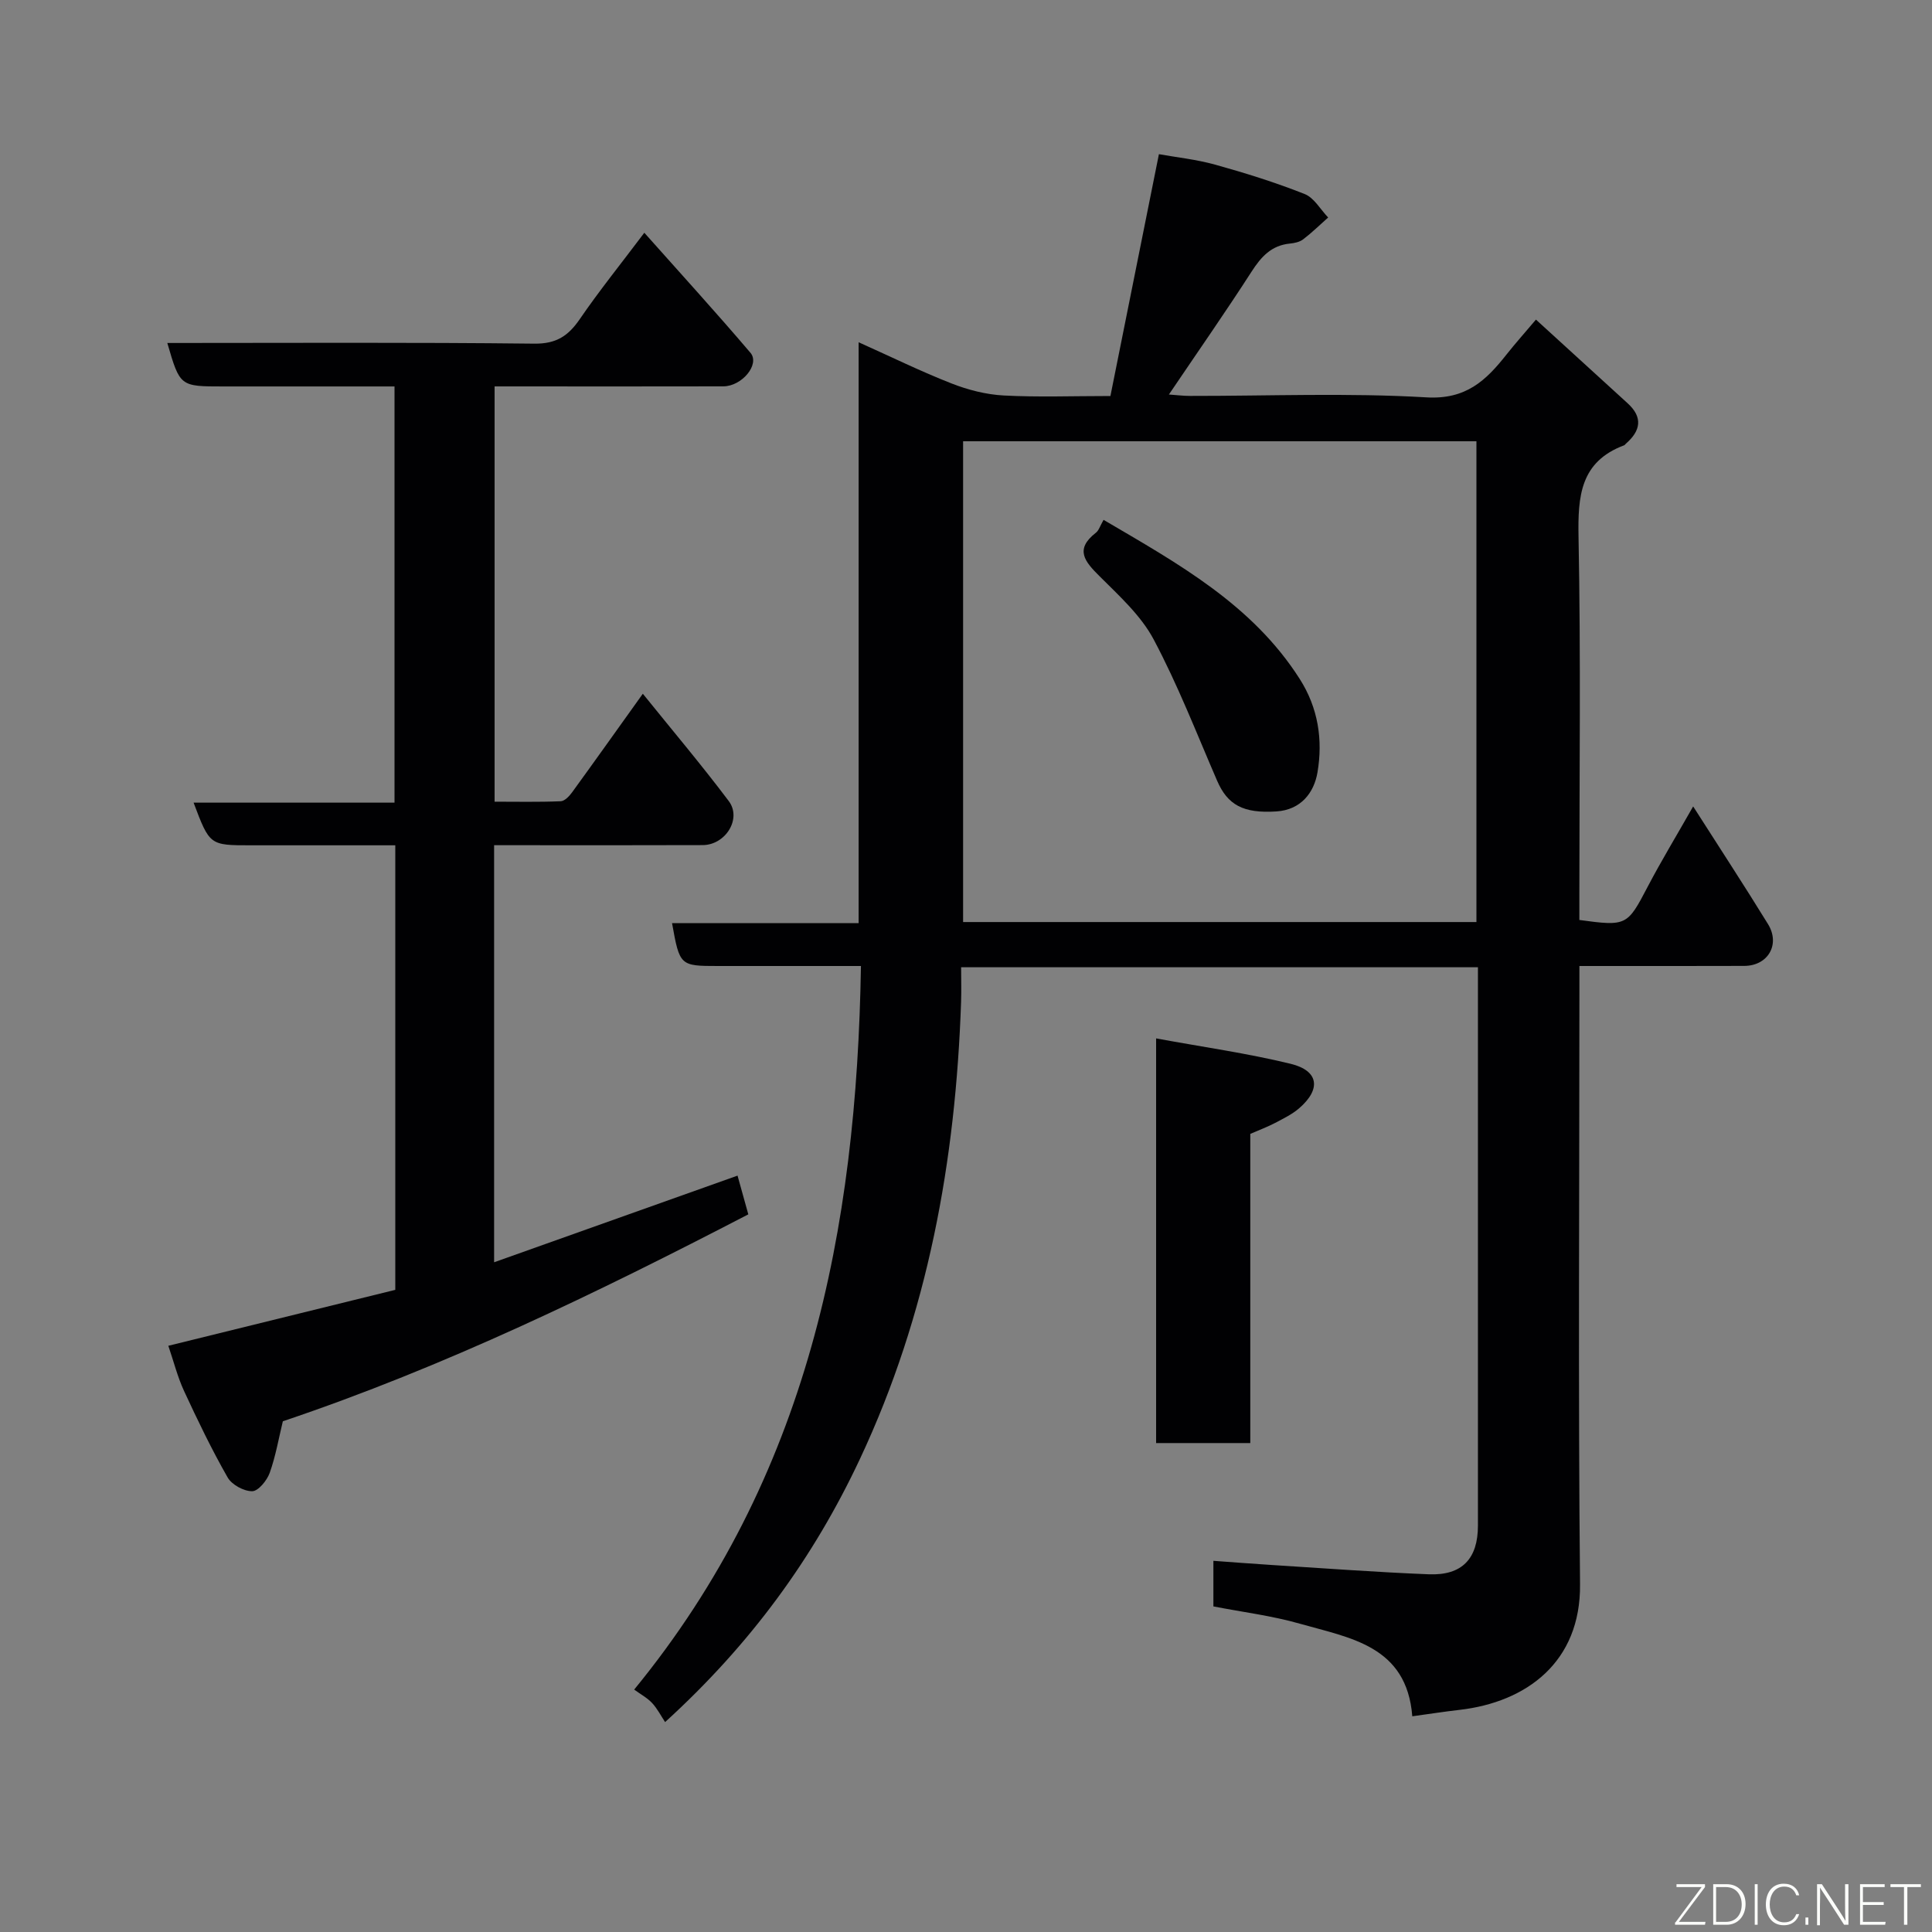 <svg enable-background="new 0 0 400 400" viewBox="0 0 400 400" xmlns="http://www.w3.org/2000/svg"><rect x="0" y="0" width="400" height="400" fill="#808080" stroke="none"/><path d="m178.25 200c-10.34 0-19.96 0-29.58 0-7.89 0-7.95-.05-9.53-8.87h38.63c0-40.07 0-79.66 0-120.27 6.86 3.08 12.93 6.06 19.21 8.52 3.41 1.34 7.15 2.3 10.8 2.5 7.13.38 14.3.11 22.12.11 3.31-16.47 6.59-32.87 10.04-50.07 3.53.64 7.68 1.07 11.65 2.17 6.26 1.74 12.49 3.69 18.52 6.08 1.96.77 3.27 3.2 4.87 4.86-1.71 1.52-3.35 3.13-5.17 4.52-.73.56-1.82.79-2.77.88-3.81.38-5.93 2.72-7.91 5.8-5.45 8.46-11.22 16.72-17.12 25.45 1.57.11 2.97.29 4.36.29 16.33.02 32.7-.66 48.97.3 8.18.48 12.31-3.49 16.55-8.85 1.81-2.29 3.76-4.47 6.11-7.25 6.61 6.03 12.79 11.68 18.98 17.32 3.22 2.93 2.7 5.7-.35 8.36-.13.11-.22.28-.36.34-9.1 3.4-9.61 10.54-9.45 19.01.48 24.65.17 49.32.17 73.98v5.29c9.8 1.34 9.93 1.17 14.15-6.89 2.78-5.31 5.9-10.44 9.41-16.62 5.56 8.71 10.64 16.47 15.5 24.37 2.59 4.22-.02 8.64-4.93 8.65-11.14.04-22.29.02-34.12.02v6.05c0 40.66-.27 81.32.13 121.97.16 16.1-11.08 24.39-24.94 25.99-3.08.35-6.15.83-9.79 1.33-1.15-14.62-12.9-16.21-23.28-19.17-5.76-1.65-11.79-2.39-17.9-3.58 0-2.96 0-5.91 0-9.44 4.04.29 8.03.61 12.02.86 10.86.68 21.72 1.5 32.59 1.93 6.9.27 10.16-3.24 10.16-10.08 0-36.83 0-73.65 0-110.48 0-1.63 0-3.26 0-5.12-35.72 0-70.98 0-107 0 0 2.37.07 4.79-.01 7.2-1.12 32.82-6.85 64.58-20.93 94.58-9.62 20.5-22.63 38.36-40.35 54.5-.85-1.29-1.6-2.77-2.68-3.94-1.01-1.08-2.38-1.81-3.72-2.79 36.05-44.01 46.05-95.16 46.95-149.81zm127.43-9.1c0-33.49 0-66.53 0-99.54-35.69 0-71.06 0-106.28 0v99.54z" fill="#010103"/><path d="m154.93 251.42c-31.36 16.27-62.9 31.58-96.37 42.84-.85 3.5-1.48 7.2-2.72 10.68-.57 1.58-2.36 3.78-3.62 3.8-1.73.02-4.23-1.34-5.09-2.85-3.31-5.79-6.21-11.83-9.02-17.89-1.35-2.92-2.14-6.09-3.26-9.37 15.8-3.9 31.38-7.73 46.99-11.58 0-30.79 0-61.08 0-92.04-7.88 0-15.65 0-23.41 0-2.17 0-4.33 0-6.5 0-8.52 0-8.52 0-11.85-8.83h41.6c0-28.88 0-57.27 0-86.17-11.91 0-23.69 0-35.47 0-8.95 0-8.95 0-11.57-9 25.38 0 50.69-.15 75.99.14 4.6.05 7.06-1.64 9.45-5.14 3.96-5.78 8.38-11.26 13.32-17.82 7.45 8.38 14.86 16.49 21.98 24.86 2 2.36-1.74 6.92-5.62 6.94-14.66.04-29.33.01-43.99.01-.99 0-1.99 0-3.37 0v85.98c4.49 0 9.09.1 13.68-.09.83-.03 1.81-1.07 2.39-1.88 4.7-6.47 9.33-12.99 14.62-20.38 6.01 7.46 12.12 14.68 17.79 22.22 2.75 3.66-.67 9.11-5.42 9.12-12.66.05-25.33.02-37.99.02-1.63 0-3.26 0-5.17 0v86.35c16.94-6.03 33.6-11.96 50.4-17.94.68 2.49 1.45 5.25 2.23 8.02z" fill="#010103"/><path d="m239.36 214.99c9.66 1.78 18.87 3.07 27.86 5.26 5.84 1.43 6.34 5.25 1.75 9.21-1.46 1.26-3.27 2.13-4.99 3.04-1.55.81-3.21 1.43-5.12 2.26v64.01c-6.61 0-12.88 0-19.5 0 0-27.41 0-54.79 0-83.78z" fill="#010103"/><path d="m228.48 107.63c15.48 9.08 30.81 17.55 40.62 32.95 3.83 6.01 4.81 12.63 3.67 19.34-.72 4.22-3.44 7.76-8.52 8.08-6.87.44-10.09-1.35-12.26-6.36-4.25-9.82-8.13-19.84-13.14-29.26-2.63-4.94-7.11-9-11.17-13.05-3.07-3.05-5.26-5.56-.78-9.04.59-.45.83-1.35 1.58-2.66z" fill="#010103"/><g fill="#fbfcfa"><path d="m346.9 398 5.4-7.3h-5.2v-.6h5.9v.6l-5.4 7.2h5.5l-.1.6h-6.2v-.5z"/><path d="m354.7 390.1h2.8c2.3 0 3.9 1.6 3.9 4.1s-1.6 4.3-3.9 4.3h-2.8zm.6 7.8h2c2.2 0 3.3-1.6 3.3-3.6 0-1.8-1-3.6-3.3-3.6h-2z"/><path d="m363.9 390.1v8.4h-.6v-8.4h1.6z"/><path d="m372.5 396.3c-.4 1.3-1.4 2.3-3.2 2.3-2.4 0-3.7-1.9-3.7-4.3 0-2.3 1.2-4.3 3.7-4.3 1.8 0 2.9 1 3.2 2.4h-.6c-.4-1.1-1.1-1.8-2.5-1.8-2.1 0-3 1.9-3 3.7s.9 3.7 3 3.7c1.4 0 2.1-.7 2.5-1.7z"/><path d="m373.8 398.5v-1.5h.6v1.5z"/><path d="m376.2 398.5v-8.4h1c1.3 2 4.4 6.7 4.9 7.6-.1-1.2-.1-2.4-.1-3.8v-3.8h.7v8.4h-.9c-1.2-1.9-4.4-6.8-5-7.7.1 1.1 0 2.3 0 3.9v3.9h-.6z"/><path d="m390 394.4h-4.3v3.5h4.7l-.1.6h-5.2v-8.4h5.1v.6h-4.5v3.1h4.3z"/><path d="m394.2 390.7h-2.8v-.6h6.3v.6h-2.8v7.8h-.7z"/></g></svg>